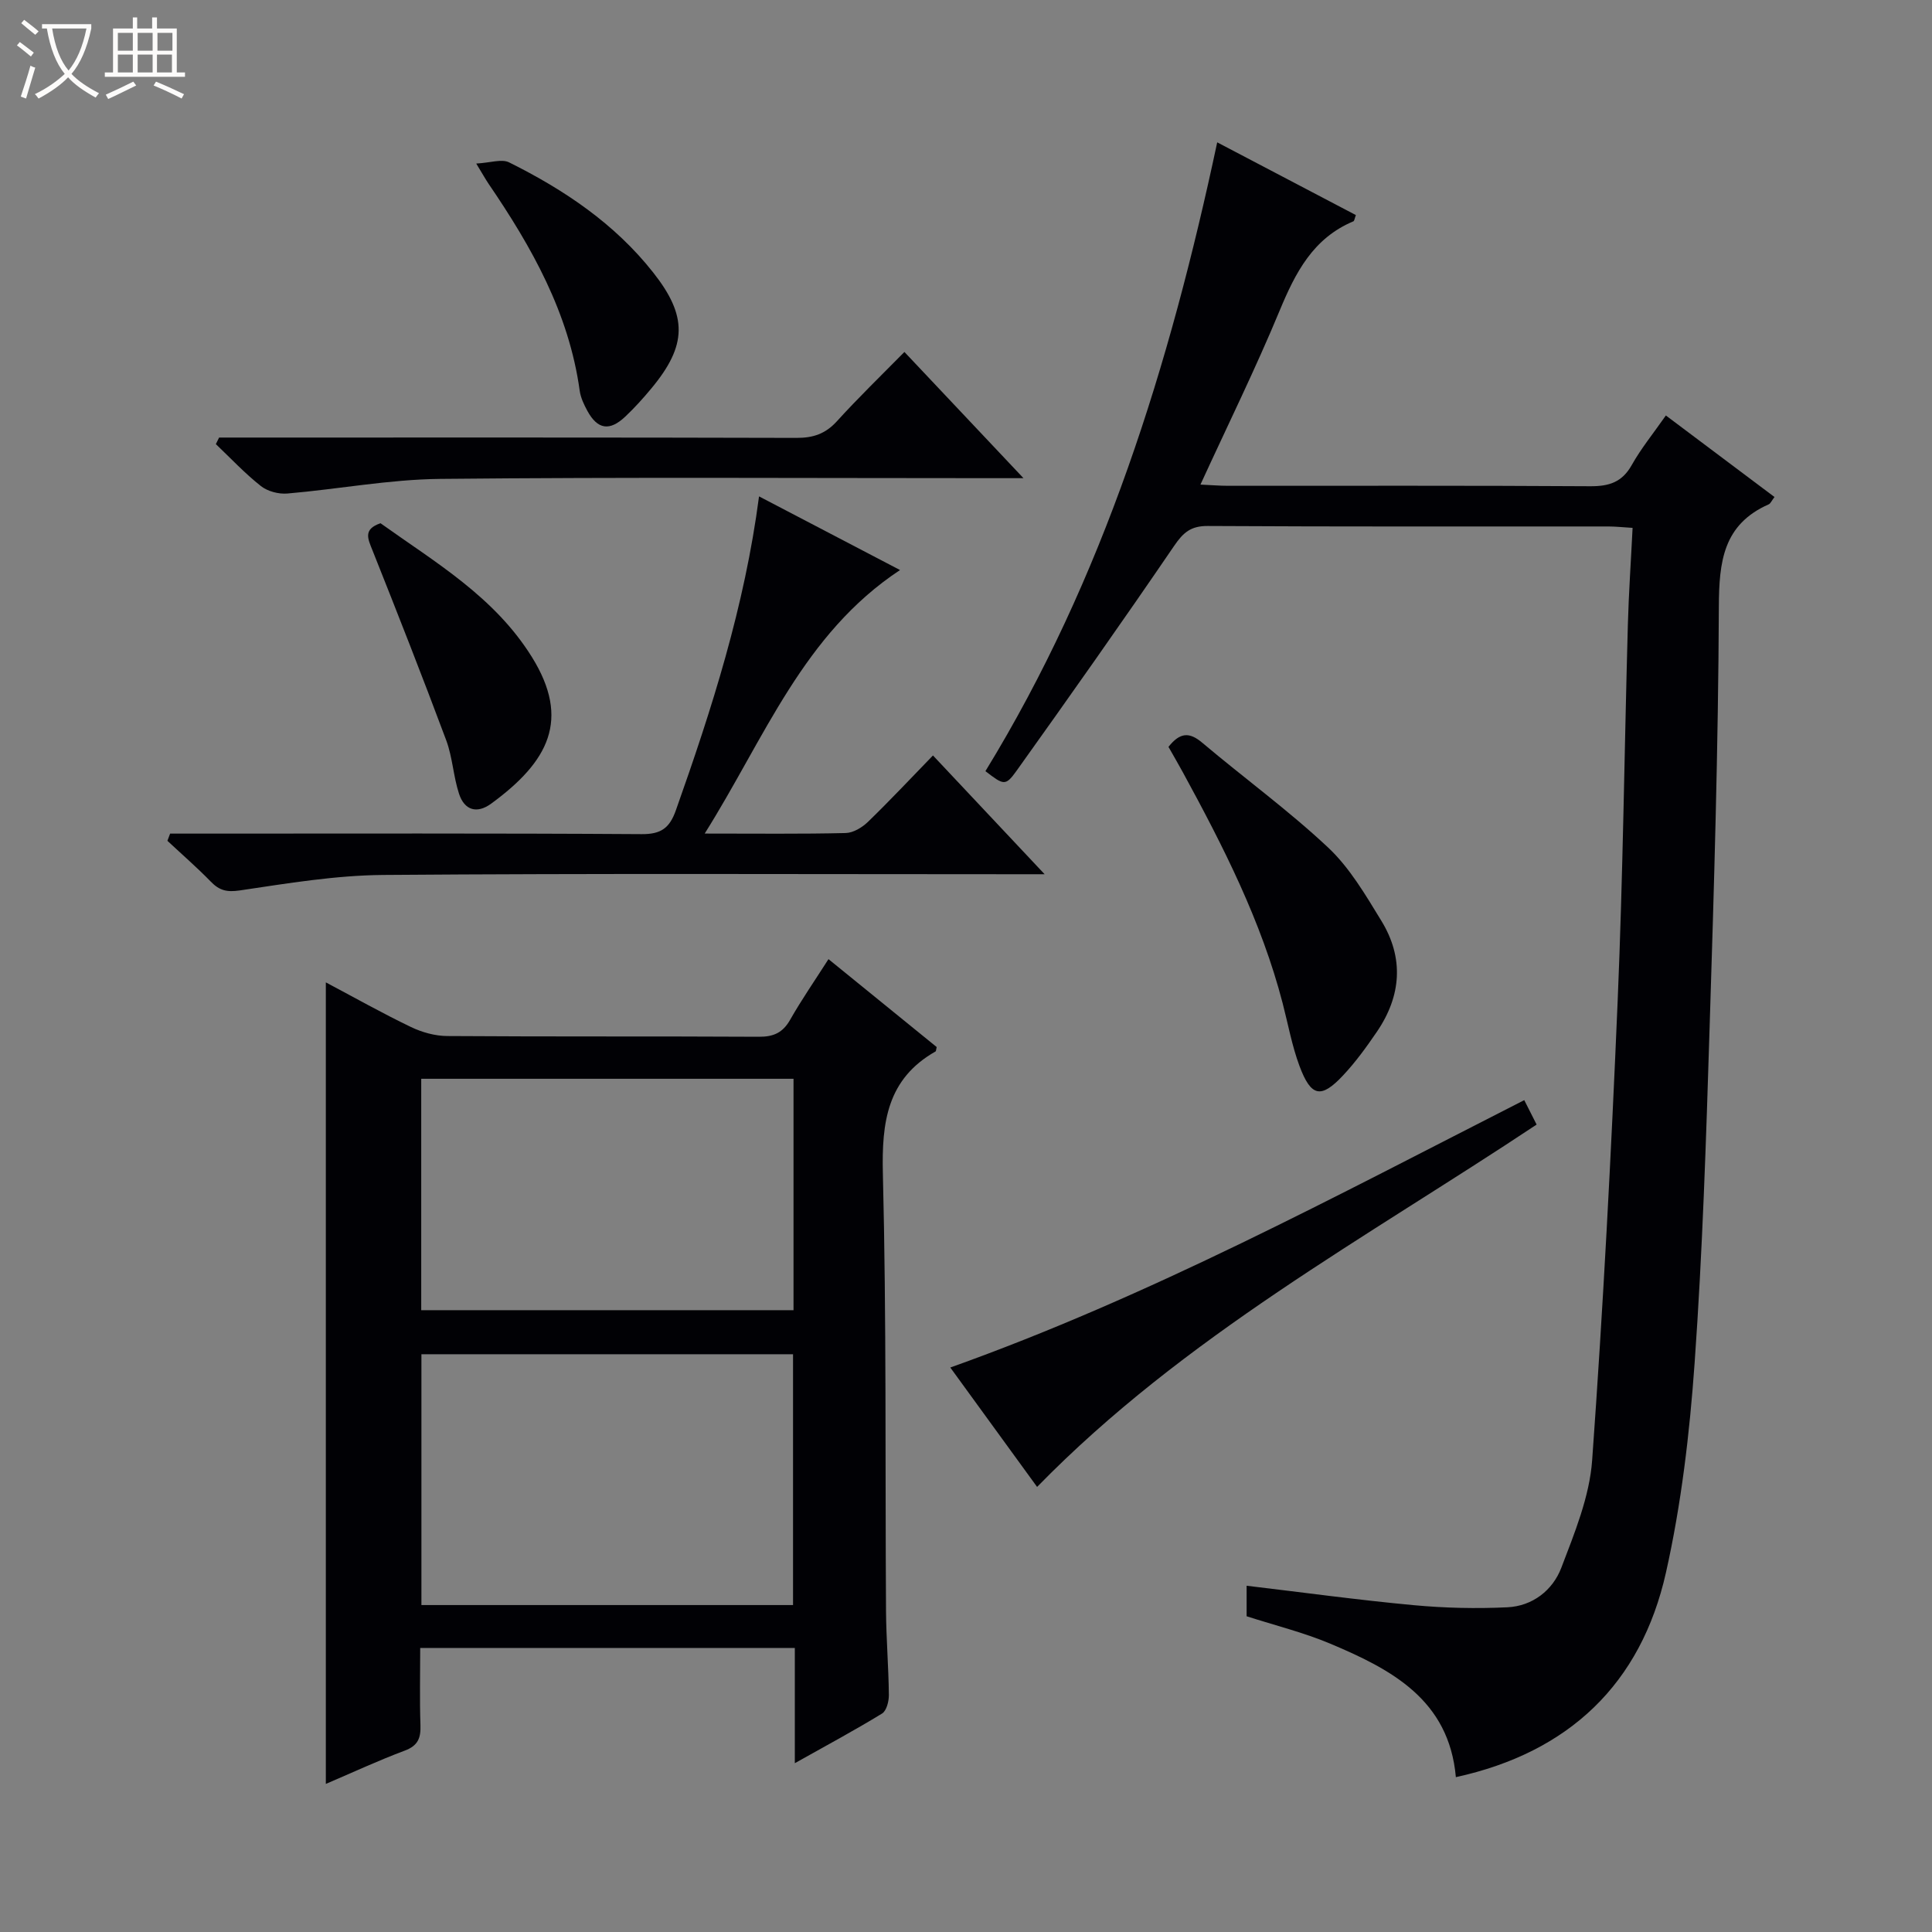<svg enable-background="new 0 0 400 400" viewBox="0 0 400 400" xmlns="http://www.w3.org/2000/svg"><rect x="0" y="0" width="400" height="400" fill="#808080" stroke="none"/><path d="m6.4 11.7c-1-.8-1.9-1.6-2.9-2.3l.6-.7c.9.7 1.9 1.4 2.9 2.2zm-2.1 8.3c.7-2.1 1.4-4.2 2-6.4.2.1.6.3 1 .4-.7 2.3-1.3 4.4-1.9 6.4zm3-12.8c-1.1-.9-2.1-1.7-2.9-2.4l.6-.7c1 .8 2 1.5 3 2.4zm1.4-1.3v-.9h10.2v.9c-.9 4.2-2.3 7.3-4.1 9.4 1.3 1.4 3.2 2.7 5.7 4-.2.2-.4.5-.7.9-2.5-1.4-4.4-2.7-5.7-4.2-1.4 1.5-3.5 3-6.1 4.4 0 0 0 0-.1-.1-.3-.4-.5-.7-.7-.8 2.7-1.3 4.7-2.8 6.2-4.2-1.8-2.2-3-5.3-3.7-9.4zm9.2 0h-7.1c.6 3.8 1.7 6.7 3.4 8.7 1.7-2.1 2.9-4.8 3.7-8.7z" fill="#fcfbfa"/><path d="m31.6 3.6h.9v2.3h4.1v9.1h1.7v.9h-16.6v-.9h1.7v-9.1h4.1v-2.3h.9v2.3h3.1v-2.3zm-4 13.3.6.8c-1.9.9-3.8 1.9-5.8 2.8-.2-.3-.3-.6-.5-.9 2-.9 3.9-1.8 5.7-2.7zm-3.2-10.1v3.7h3.1v-3.7zm0 4.5v3.7h3.1v-3.7zm4.1-4.5v3.7h3.1v-3.7zm0 4.5v3.7h3.1v-3.7zm9.1 9.1c-2.1-1.1-4.1-2-5.8-2.7l.5-.8c2.2.9 4.1 1.8 5.8 2.6zm-1.9-13.6h-3.1v3.7h3.1zm-3.2 4.5v3.7h3.1v-3.7z" fill="#fcfbfa"/><g fill="#010105"><path d="m252.01 29.47c10.03 5.26 19.4 10.17 28.71 15.06-.28.74-.32 1.21-.51 1.29-8.34 3.49-12 10.6-15.27 18.48-4.95 11.94-10.68 23.57-16.4 36.03 2.25.1 3.99.25 5.73.25 24.99.01 49.99-.07 74.98.09 3.88.02 6.58-.82 8.58-4.38 1.93-3.44 4.46-6.54 7.07-10.27 7.66 5.75 15.04 11.28 22.49 16.88-.61.8-.82 1.35-1.2 1.52-9.45 4.17-10.28 11.91-10.32 21.19-.12 29.12-1 58.23-1.92 87.34-.72 23.11-1.46 46.23-3.1 69.28-1.03 14.53-2.75 29.16-5.93 43.35-5.17 23.04-20.07 37.24-43.5 42.36-1.41-16.04-13.36-22.32-26.04-27.65-5.47-2.3-11.31-3.74-17.28-5.66 0-1.93 0-4.03 0-6.32 11.62 1.38 23.06 2.95 34.55 4.02 6.45.6 12.98.75 19.45.44 5.2-.25 9.37-3.52 11.15-8.17 2.75-7.22 5.85-14.73 6.39-22.3 2.28-31.66 3.94-63.38 5.28-95.09 1.1-25.93 1.39-51.89 2.11-77.84.18-6.6.64-13.19.98-20.08-2.1-.13-3.55-.29-5-.29-27.66-.01-55.32.06-82.98-.1-3.51-.02-5.07 1.38-6.94 4.12-10.67 15.64-21.59 31.12-32.6 46.53-2.33 3.26-2.67 3.02-6.47.11 24.46-39.92 38.14-83.95 47.99-130.19z"/><path d="m171.53 198.58c7.67 6.23 15.12 12.29 22.4 18.2-.15.62-.13.85-.22.9-10.05 5.7-11.18 14.67-10.92 25.32.75 30.15.46 60.32.65 90.48.04 5.82.53 11.63.59 17.45.01 1.31-.48 3.27-1.41 3.84-5.62 3.44-11.43 6.56-18.06 10.28 0-8.55 0-16.13 0-23.86-26.05 0-51.5 0-77.56 0 0 5.43-.13 10.7.05 15.96.09 2.64-.47 4.26-3.23 5.29-5.41 2.02-10.67 4.47-16.36 6.9 0-55.42 0-110.37 0-165.95 5.92 3.14 11.67 6.38 17.6 9.23 2.3 1.11 5.02 1.87 7.56 1.88 21.5.15 43 .03 64.5.15 3.02.02 4.94-.83 6.46-3.5 2.37-4.17 5.12-8.14 7.95-12.57zm-7.34 133.73c0-17.66 0-34.85 0-51.93-25.93 0-51.47 0-76.94 0v51.93zm.1-108.96c-25.93 0-51.48 0-77.08 0v47.91h77.08c0-16.07 0-31.8 0-47.91z"/><path d="m145.9 172.58c10.89 0 20.04.11 29.19-.11 1.58-.04 3.43-1.16 4.63-2.33 4.53-4.39 8.85-9 13.44-13.73 7.7 8.2 14.95 15.9 23.12 24.59-2.97 0-4.72 0-6.46 0-43.49 0-86.99-.19-130.48.15-9.9.08-19.82 1.74-29.66 3.2-2.7.4-4.24.03-6.02-1.8-2.87-2.95-5.99-5.66-9-8.47.19-.5.38-1 .56-1.49h5.63c30.66 0 61.32-.09 91.98.11 4.03.03 5.8-1.25 7.11-4.96 7.44-20.99 14.22-42.13 17.21-64.97 9.81 5.12 19.3 10.08 29.19 15.25-20.06 13.26-27.95 34.68-40.44 54.56z"/><path d="m315.58 227.77c.94 1.85 1.68 3.31 2.56 5.06-35.36 23.51-72.97 43.83-103.42 75.02-5.86-8.06-11.77-16.2-17.97-24.72 41.36-14.76 79.64-35.4 118.83-55.36z"/><path d="m187.25 72.87c8.25 8.75 16.07 17.04 24.65 26.13-2.9 0-4.67 0-6.43 0-38.12 0-76.24-.23-114.35.15-10.55.11-21.08 2.13-31.64 3.03-1.8.15-4.08-.45-5.47-1.55-3.32-2.62-6.24-5.75-9.32-8.68.22-.45.45-.91.67-1.36h5.71c37.95 0 75.9-.04 113.86.07 3.43.01 5.95-.84 8.3-3.4 4.43-4.88 9.2-9.5 14.02-14.39z"/><path d="m241.92 154.63c2.42-3.06 4.37-3.07 7-.85 8.63 7.29 17.82 13.97 26.04 21.68 4.49 4.21 7.77 9.85 11.04 15.19 4.71 7.69 4.13 15.54-.92 22.95-2.15 3.15-4.4 6.27-7 9.04-4.57 4.88-6.64 4.48-9.04-1.95-1.55-4.17-2.35-8.62-3.47-12.94-4.41-17.02-12.32-32.53-20.67-47.85-.95-1.75-1.96-3.46-2.98-5.27z"/><path d="m78.78 108.33c11.31 8.09 23.59 15.21 31.36 27.73 8.02 12.93 3.45 21.62-8.44 30.32-2.98 2.18-5.55 1.36-6.66-2.03-1.18-3.59-1.34-7.54-2.65-11.07-4.92-13.18-10.07-26.28-15.28-39.36-.96-2.39-1.96-4.35 1.67-5.59z"/><path d="m98.6 33.86c2.91-.15 5.26-1.01 6.81-.24 11.38 5.66 21.83 12.66 29.82 22.79 7.14 9.04 7.05 15.07-.35 23.98-1.69 2.04-3.48 4.03-5.41 5.85-3.26 3.09-5.76 2.69-7.87-1.19-.7-1.29-1.38-2.72-1.58-4.16-2.22-16.08-9.92-29.72-18.86-42.83-.62-.92-1.17-1.91-2.56-4.2z"/></g></svg>